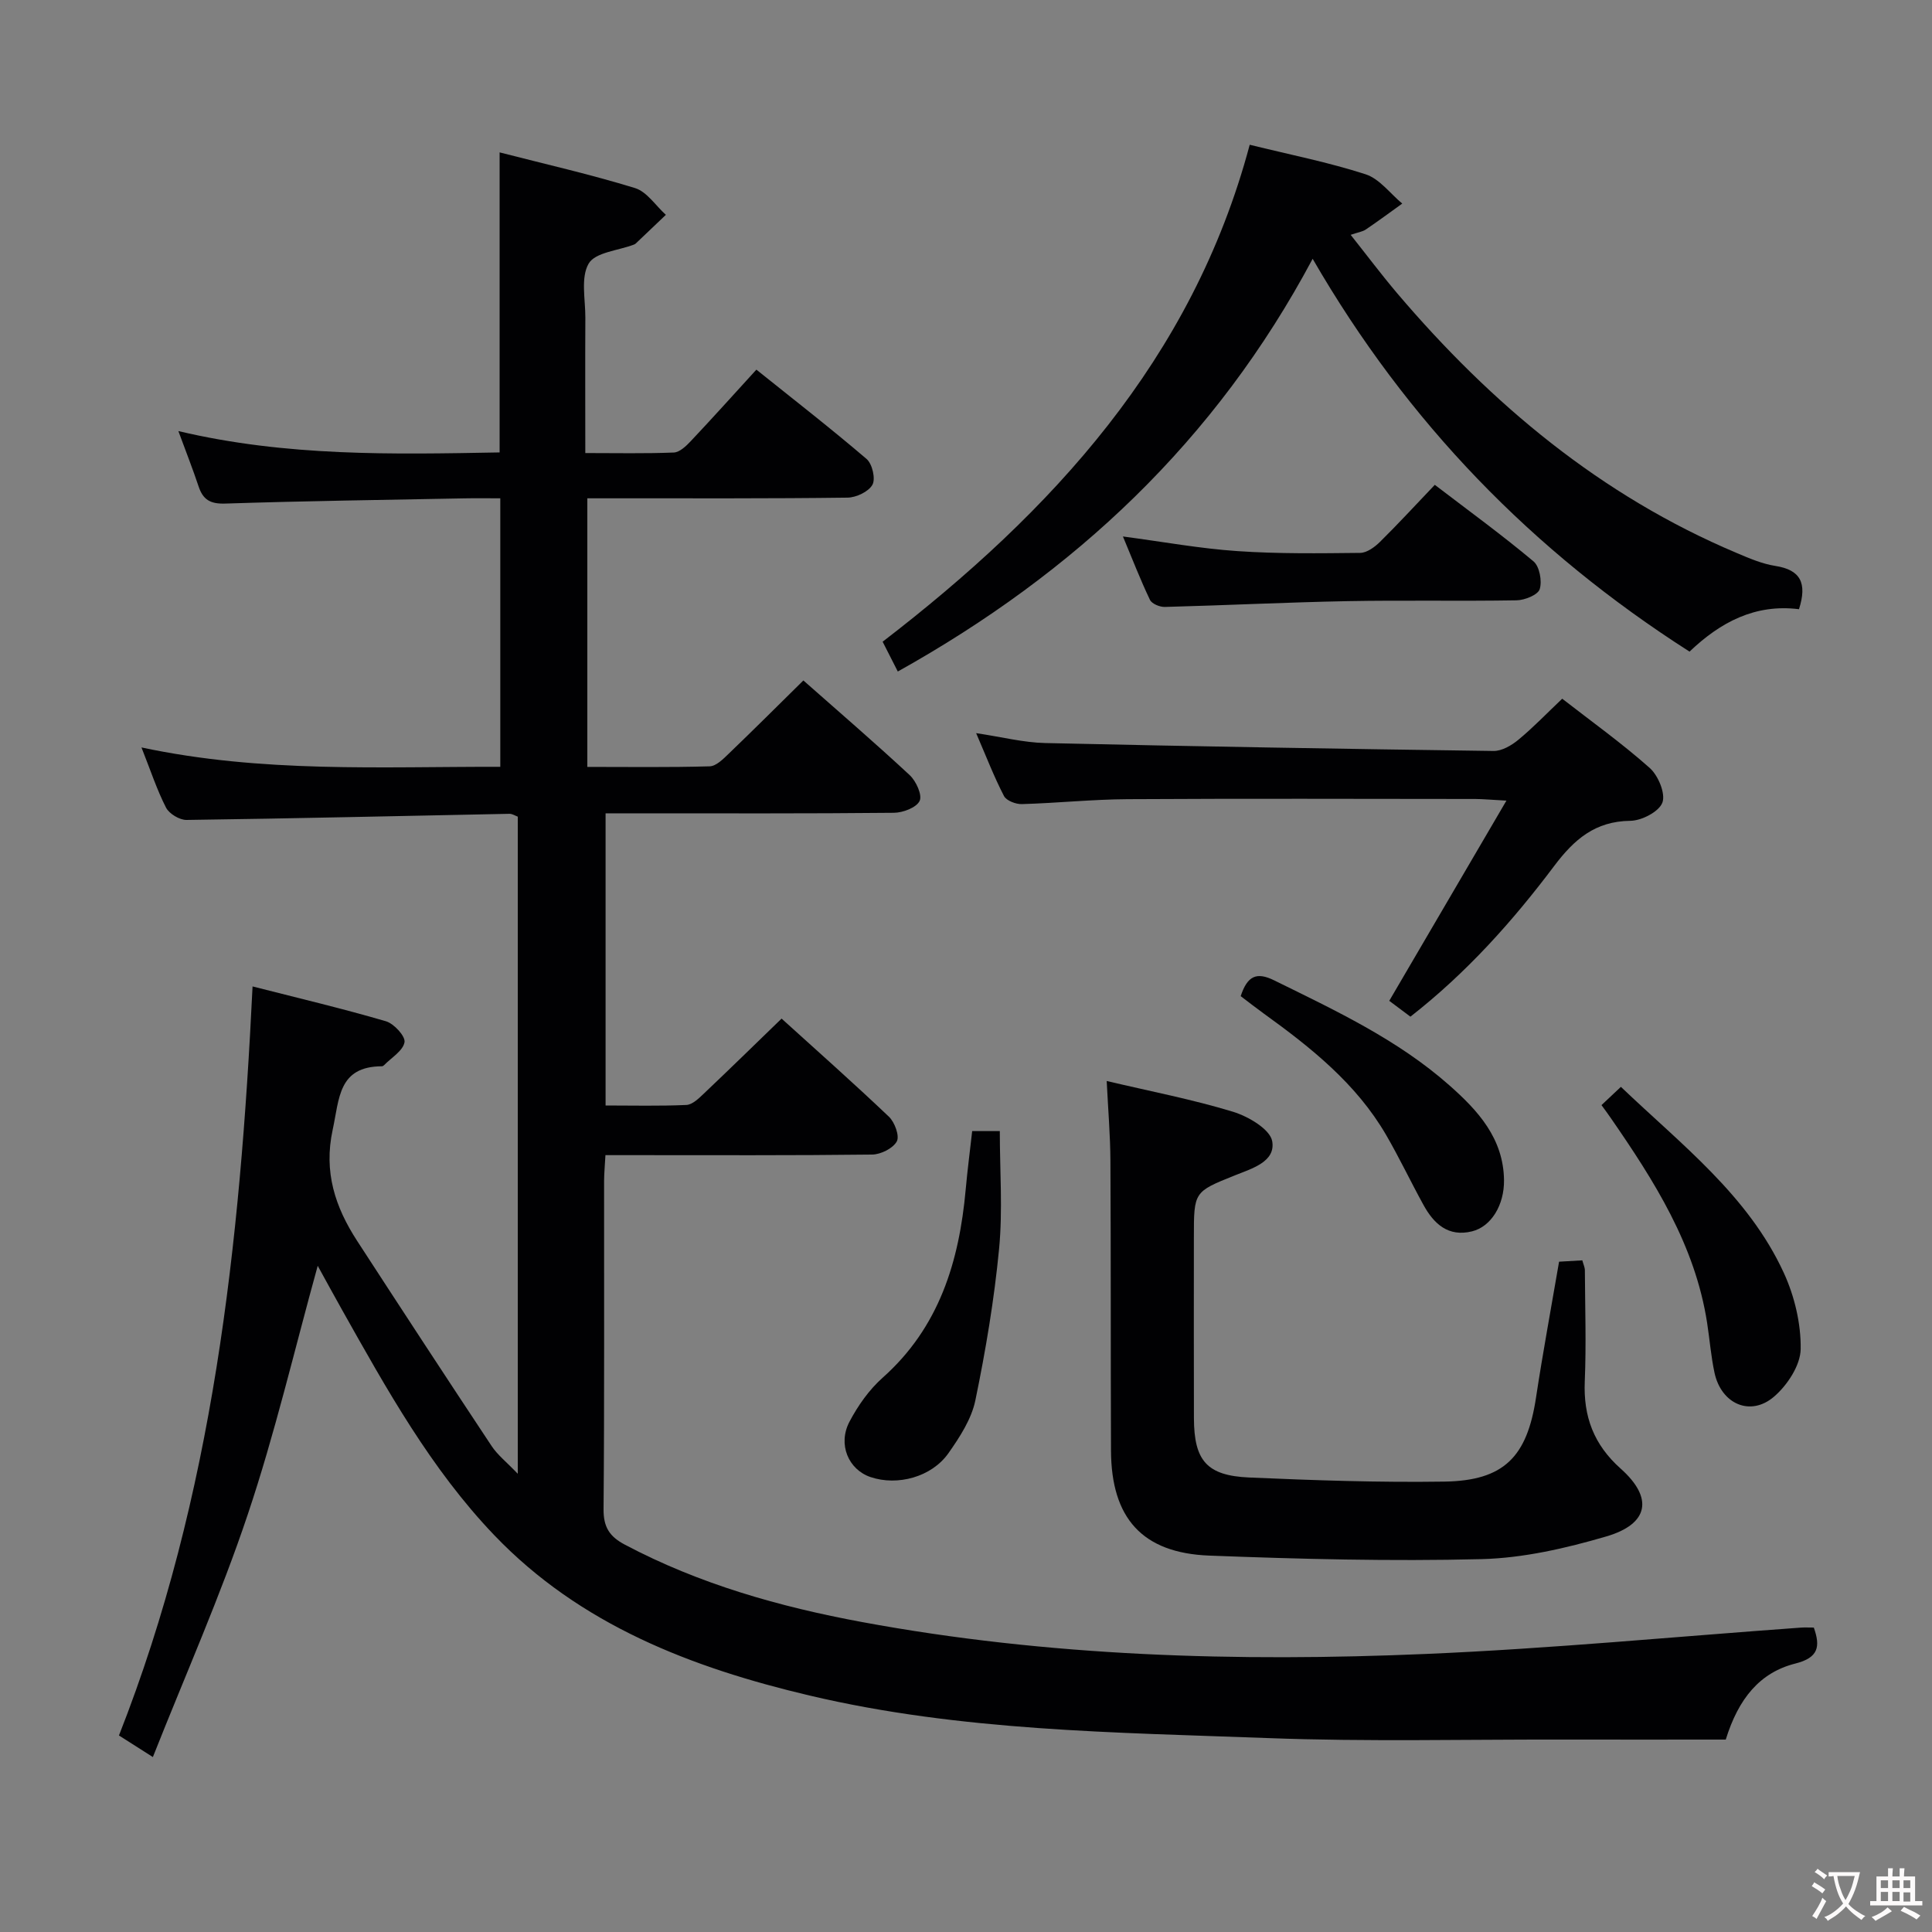 <svg enable-background="new 0 0 400 400" viewBox="0 0 400 400" xmlns="http://www.w3.org/2000/svg"><rect x="0" y="0" width="400" height="400" fill="#808080" stroke="none"/><g fill="#010103"><path d="m31.65 363.78c-3.2-2.04-5-3.18-7.02-4.47 19.54-49.66 25.07-101.69 27.66-155.08 9.42 2.4 18.58 4.57 27.61 7.21 1.67.49 4.07 3.11 3.85 4.34-.31 1.78-2.71 3.19-4.23 4.75-.11.11-.29.23-.44.23-9.08.04-8.8 6.7-10.2 13.13-1.9 8.76.51 16.01 5.06 23.02 9.22 14.19 18.48 28.36 27.84 42.47 1.24 1.87 3.1 3.32 5.42 5.75 0-46.05 0-90.94 0-136.05-.53-.19-1.13-.6-1.73-.59-22.28.44-44.57.97-66.85 1.27-1.44.02-3.58-1.27-4.24-2.54-1.88-3.66-3.17-7.62-5.09-12.47 24.98 5.32 49.48 3.96 74.29 4.01 0-18.59 0-36.8 0-55.59-2.64 0-5.09-.04-7.54.01-16.47.32-32.95.54-49.42 1.08-3.09.1-4.6-.81-5.51-3.57-1.19-3.58-2.58-7.09-4.18-11.44 22.38 5.3 44.41 4.82 66.51 4.42 0-20.79 0-41.16 0-62.12 9.49 2.44 18.88 4.57 28.04 7.39 2.46.76 4.27 3.64 6.38 5.54-2.08 1.98-4.16 3.96-6.24 5.94-.12.11-.28.19-.43.24-3.23 1.23-7.96 1.58-9.31 3.91-1.69 2.89-.67 7.41-.69 11.22-.05 9.13-.01 18.25-.01 28.01 6.44 0 12.39.13 18.32-.11 1.21-.05 2.55-1.33 3.51-2.35 4.45-4.72 8.78-9.54 13.59-14.81 7.72 6.19 15.42 12.17 22.82 18.5 1.18 1.01 1.89 4.1 1.21 5.33-.8 1.44-3.36 2.65-5.17 2.67-15.99.21-31.99.13-47.99.14-1.82 0-3.64 0-5.87 0v55.61c8.46 0 16.9.12 25.33-.12 1.36-.04 2.83-1.54 3.98-2.65 5.14-4.94 10.19-9.97 15.42-15.13 7.41 6.55 14.85 12.94 22.02 19.61 1.32 1.23 2.63 4.12 2.05 5.33-.67 1.39-3.45 2.44-5.32 2.46-17.83.18-35.66.11-53.49.11-1.97 0-3.93 0-6.21 0v60.49c5.55 0 11.15.14 16.73-.11 1.24-.06 2.56-1.35 3.59-2.33 5.31-5.03 10.54-10.15 16.12-15.55 7.32 6.63 14.89 13.34 22.22 20.31 1.2 1.14 2.25 4.01 1.63 5.12-.8 1.45-3.32 2.7-5.11 2.72-16.49.2-32.99.12-49.49.12-1.79 0-3.59 0-5.72 0-.11 2.09-.27 3.7-.28 5.31-.02 22.66.08 45.33-.11 67.99-.03 3.71 1.23 5.66 4.4 7.34 15.45 8.18 32.03 12.86 49.07 16.02 38.65 7.16 77.71 8.28 116.83 6.61 25.89-1.1 51.72-3.59 77.57-5.45.83-.06 1.66-.01 2.7-.01 1.38 3.92 1.01 6.23-3.83 7.45-7.32 1.85-11.76 7.21-14.4 15.74-11.13 0-22.59.02-34.05 0-20.16-.04-40.34.45-60.48-.3-31.86-1.19-63.88-1.43-95.17-8.82-24.42-5.77-47.48-14.61-65.28-33.21-13.09-13.68-22.26-30.2-31.48-46.6-1.69-3-3.33-6.03-5.06-9.16-4.84 17.48-8.86 34.74-14.48 51.47-5.62 16.8-12.85 33.06-19.65 50.24z"/><path d="m372.46 126.13c-9.06-1.14-16.25 2.67-22.66 8.78-32.47-20.74-58.43-47.41-78.03-81.33-20.12 37.75-49.3 65.02-85.89 85.45-1.07-2.1-1.94-3.83-3.14-6.17 35-26.91 64.15-58.43 76-102.89 8.36 2.06 16.32 3.63 23.98 6.11 2.89.93 5.09 3.98 7.6 6.07-2.51 1.8-4.99 3.64-7.55 5.37-.66.45-1.55.56-3.13 1.1 3.31 4.17 6.34 8.21 9.6 12.06 19.55 23.01 42.22 41.95 70.3 53.8 2.6 1.1 5.28 2.26 8.03 2.69 5.19.81 6.63 3.52 4.89 8.96z"/><path d="m229.13 223.81c9.11 2.15 17.75 3.81 26.13 6.36 3.18.97 7.71 3.63 8.14 6.12.73 4.24-4.2 5.64-7.74 7.06-8.47 3.4-8.48 3.38-8.48 12.78 0 12.5-.03 25 .01 37.5.03 8.76 2.64 11.88 11.42 12.27 13.46.59 26.94 1.05 40.41.85 12.36-.18 17.14-5.12 18.99-17.36 1.42-9.35 3.15-18.65 4.78-28.17 1.77-.1 3.23-.19 4.81-.28.21.8.52 1.42.53 2.04.04 7.67.3 15.34-.02 22.99-.31 7.32 1.86 13.13 7.45 18.11 6.8 6.06 5.82 11.44-2.98 14.02-8.37 2.45-17.17 4.48-25.83 4.7-18.78.47-37.6-.01-56.38-.73-13.9-.53-20.3-7.78-20.35-21.76-.08-20-.01-40-.12-59.99-.03-5.31-.48-10.59-.77-16.51z"/><path d="m292.01 210.49c-2.02-1.51-3.58-2.68-4.38-3.28 8.04-13.74 15.87-27.11 24.26-41.45-3.24-.17-4.84-.33-6.44-.34-23.99-.02-47.98-.1-71.96.04-7.31.04-14.61.81-21.92 1.02-1.26.04-3.21-.71-3.71-1.68-2.05-3.96-3.66-8.14-5.76-13.01 5.28.78 9.78 1.95 14.31 2.05 30.94.7 61.88 1.22 92.82 1.64 1.71.02 3.71-1.14 5.12-2.31 3.05-2.51 5.8-5.39 9.09-8.51 5.96 4.64 12.31 9.18 18.12 14.34 1.76 1.57 3.31 5.3 2.62 7.17-.7 1.88-4.3 3.75-6.65 3.77-7.27.09-11.59 3.83-15.73 9.32-8.6 11.44-18.12 22.12-29.79 31.23z"/><path d="m232.49 111.07c8.36 1.11 16 2.51 23.7 3.03 8.45.58 16.95.46 25.43.37 1.39-.02 3.01-1.21 4.1-2.29 3.78-3.73 7.38-7.65 11.34-11.8 7.16 5.47 13.98 10.43 20.43 15.84 1.26 1.06 1.81 4.08 1.29 5.76-.37 1.18-3.09 2.28-4.78 2.31-11.65.2-23.31-.05-34.97.17-12.63.24-25.24.87-37.87 1.2-1.04.03-2.68-.65-3.07-1.46-1.98-4.14-3.63-8.42-5.6-13.13z"/><path d="m331.57 228.8c1.33-1.25 2.5-2.35 4.02-3.78 12.54 11.99 26.38 22.5 33.74 38.54 2.21 4.82 3.56 10.49 3.48 15.75-.05 3.36-2.75 7.47-5.49 9.83-4.9 4.24-10.96 1.55-12.35-4.93-.73-3.4-1-6.89-1.53-10.33-2.49-16.12-10.97-29.42-19.99-42.47-.55-.8-1.13-1.58-1.88-2.61z"/><path d="m201.28 234.18h5.72c0 8.24.62 16.38-.15 24.38-1.01 10.52-2.77 21.01-4.91 31.36-.8 3.88-3.23 7.61-5.57 10.94-3.48 4.95-10.56 6.84-16.14 4.95-4.56-1.54-6.83-6.77-4.35-11.47 1.75-3.32 4.05-6.59 6.83-9.07 11.75-10.44 15.88-24.08 17.23-39.03.35-3.93.87-7.85 1.34-12.06z"/><path d="m256.87 206.24c1.4-4.24 3.31-5.05 6.93-3.27 12.69 6.25 25.53 12.24 36.26 21.72 5.94 5.24 11.22 11 11.33 19.65.06 5.17-2.67 9.63-6.63 10.6-4.93 1.21-7.9-1.56-10.05-5.48-2.64-4.79-4.98-9.75-7.73-14.48-6.17-10.62-15.55-18.08-25.31-25.12-1.59-1.15-3.15-2.37-4.8-3.62z"/></g><path d="m377.9 391.2c-.2.3-.4.5-.6.8-.7-.6-1.4-1-2.2-1.5.2-.3.4-.5.5-.8.6.4 1.4.8 2.3 1.5zm-1.8 6.1c-.2-.2-.5-.4-.9-.6.4-.6.8-1.2 1.2-1.9s.7-1.3.9-1.9c.3.3.5.5.8.7-.7 1.3-1.4 2.6-2 3.7zm2.2-9c-.3.3-.5.5-.6.8-.6-.6-1.3-1.1-2-1.5.3-.3.5-.5.6-.7.6.5 1.3.9 2 1.4zm.3.2v-.9h2 4.5c-.3 1.3-.6 2.5-1 3.6s-.9 2.1-1.4 3c.4.5 1 1 1.6 1.4s1.2.8 1.9 1.1c-.3.2-.5.4-.8.8-.4-.3-1-.7-1.6-1.2s-1.2-1.1-1.6-1.6c-.5.6-1.1 1.1-1.7 1.6s-1.4.9-2.1 1.4c-.1-.3-.3-.5-.7-.8.6-.2 1.2-.5 1.9-1s1.4-1.1 2-1.8c-.5-.8-.9-1.6-1.2-2.5s-.6-2-.8-3.2c-.4.1-.7.1-1 .1zm2.5 2.7c.3 1 .7 1.7 1 2.2.3-.5.6-1.1 1-2s.6-1.9.9-3h-3.2-.4c.1.9.3 1.8.7 2.8z" fill="#fcfafa"/><path d="m396.5 388.5v1.5 3.6h1.5v.9c-.4 0-1 0-1.7 0h-7.9c-.5 0-.9 0-1.2 0v-.9h1.3v-3.5c0-.7 0-1.2 0-1.6h2.4c0-.8 0-1.4 0-1.7h1c0 .3-.1.8-.1 1.7h1.5c0-.8 0-1.4 0-1.7h1c0 .3-.1.9-.1 1.7zm-8.2 9.2c-.2-.3-.5-.5-.8-.8.8-.3 1.4-.6 1.9-.9s1-.7 1.4-1.1c.3.3.6.5.9.8-1.6 1-2.8 1.6-3.4 2zm2.6-6.8v-1.6h-1.5v1.6zm0 2.7v-1.9h-1.5v1.9zm2.4-2.7v-1.6h-1.5v1.6zm0 2.7v-1.9h-1.5v1.9zm.2 2 .7-.8c.4.2.9.5 1.6.8s1.3.7 1.8 1c-.3.3-.5.5-.8.8-.4-.3-1.5-1-3.3-1.8zm2-4.7v-1.6h-1.4v1.6zm0 2.8v-1.9h-1.4v1.9z" fill="#fcfafa"/></svg>